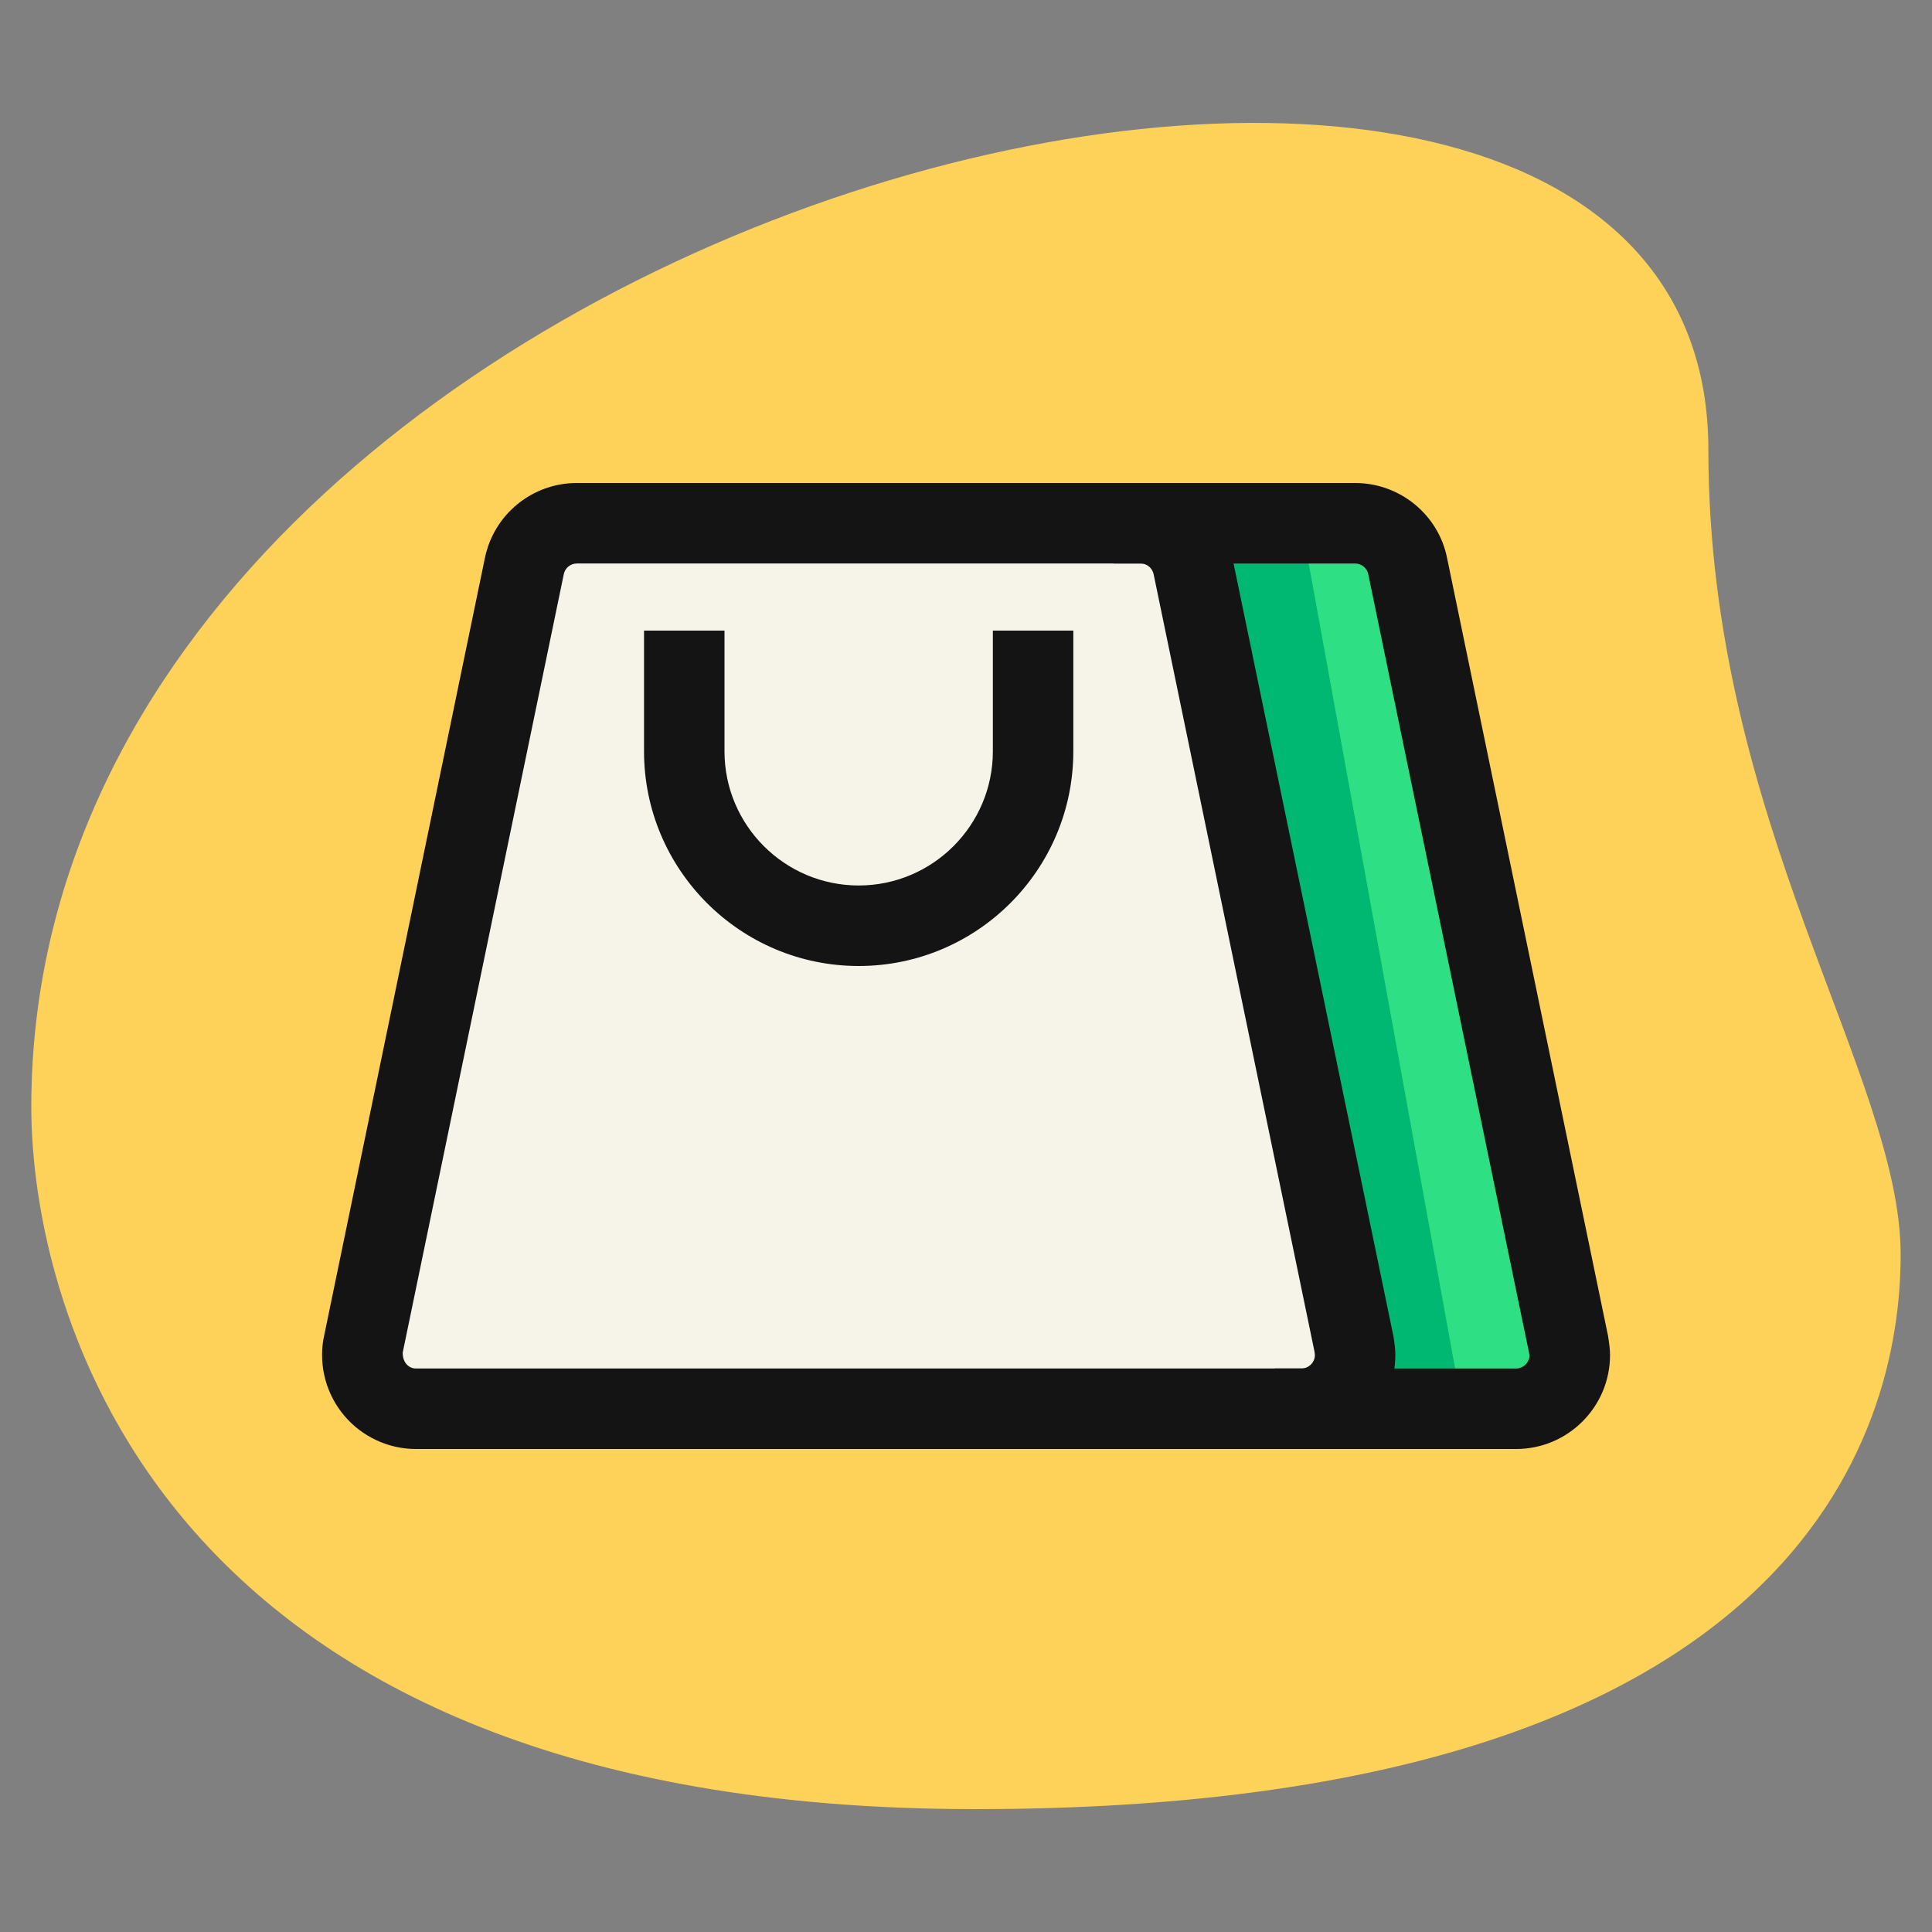 <svg width="40" height="40" viewBox="0 0 40 40" fill="none" xmlns="http://www.w3.org/2000/svg">
<rect x="0" y="0" width="40" height="40" fill="#808080" stroke="none"/>
<path d="M35.37 9.308C35.37 16.993 39.351 22.271 39.351 25.974C39.351 29.678 37.222 37.456 20.186 37.456C3.149 37.456 0.648 26.992 0.648 22.919C0.648 3.844 35.37 -4.303 35.37 9.308Z" fill="#FED259"/>
<path d="M23.056 10.833H28.056C28.589 10.833 29.045 11.211 29.145 11.722L32.478 27.833C32.489 27.911 32.5 27.978 32.5 28.055C32.5 28.667 32 29.167 31.389 29.167H26.389L23.056 10.833Z" fill="#2FDF84"/>
<path d="M28.056 28.055C28.056 28.667 27.556 29.167 26.944 29.167H8.611C8 29.167 7.5 28.667 7.5 28.055C7.5 27.978 7.511 27.911 7.522 27.833L10.856 11.722C10.956 11.211 11.411 10.833 11.944 10.833H23.611C24.144 10.833 24.6 11.211 24.7 11.722L28.033 27.833C28.044 27.911 28.056 27.978 28.056 28.055Z" fill="#F6F4E9"/>
<path d="M10 28.055C10 27.978 10.011 27.911 10.022 27.833L13.356 11.722C13.456 11.211 13.911 10.833 14.444 10.833H11.944C11.411 10.833 10.956 11.211 10.856 11.722L7.522 27.833C7.511 27.911 7.5 27.978 7.5 28.055C7.5 28.667 8 29.167 8.611 29.167H11.111C10.5 29.167 10 28.667 10 28.055Z" fill="#F6F4E9"/>
<path d="M24.722 10.833L28.055 29.167H30.278L26.944 10.833H24.722Z" fill="#00B871"/>
<path d="M26.945 30H8.611C8.329 30 8.05 29.938 7.793 29.818C7.537 29.699 7.31 29.526 7.128 29.31C6.945 29.094 6.812 28.841 6.737 28.568C6.663 28.295 6.648 28.01 6.695 27.731L10.039 11.553C10.129 11.114 10.367 10.72 10.715 10.437C11.062 10.153 11.497 9.999 11.945 10H23.611C24.539 10 25.341 10.657 25.518 11.562L28.849 27.664C28.877 27.843 28.889 27.942 28.889 28.056C28.889 29.128 28.017 30 26.945 30ZM11.945 11.667C11.882 11.666 11.821 11.687 11.772 11.726C11.722 11.765 11.688 11.82 11.674 11.881L8.338 28.002C8.334 28.207 8.46 28.333 8.611 28.333H26.945C27.096 28.333 27.223 28.207 27.223 28.056C27.223 28.027 27.216 28.002 27.213 27.973L23.885 11.89C23.872 11.827 23.838 11.77 23.788 11.729C23.739 11.688 23.676 11.665 23.611 11.666H11.945V11.667Z" fill="#141414"/>
<path d="M31.389 30H26.389V28.333H31.389C31.54 28.333 31.667 28.207 31.667 28.056L28.329 11.891C28.317 11.828 28.283 11.771 28.233 11.73C28.183 11.689 28.12 11.666 28.056 11.667H23.056V10H28.056C28.983 10 29.786 10.657 29.962 11.562L33.294 27.664C33.321 27.843 33.334 27.942 33.334 28.056C33.334 29.128 32.461 30 31.389 30ZM17.778 20C15.327 20 13.334 18.007 13.334 15.556V13.056H15V15.556C15 17.087 16.247 18.333 17.778 18.333C19.309 18.333 20.556 17.087 20.556 15.556V13.056H22.222V15.556C22.222 18.007 20.229 20 17.778 20Z" fill="#141414"/>
</svg>
